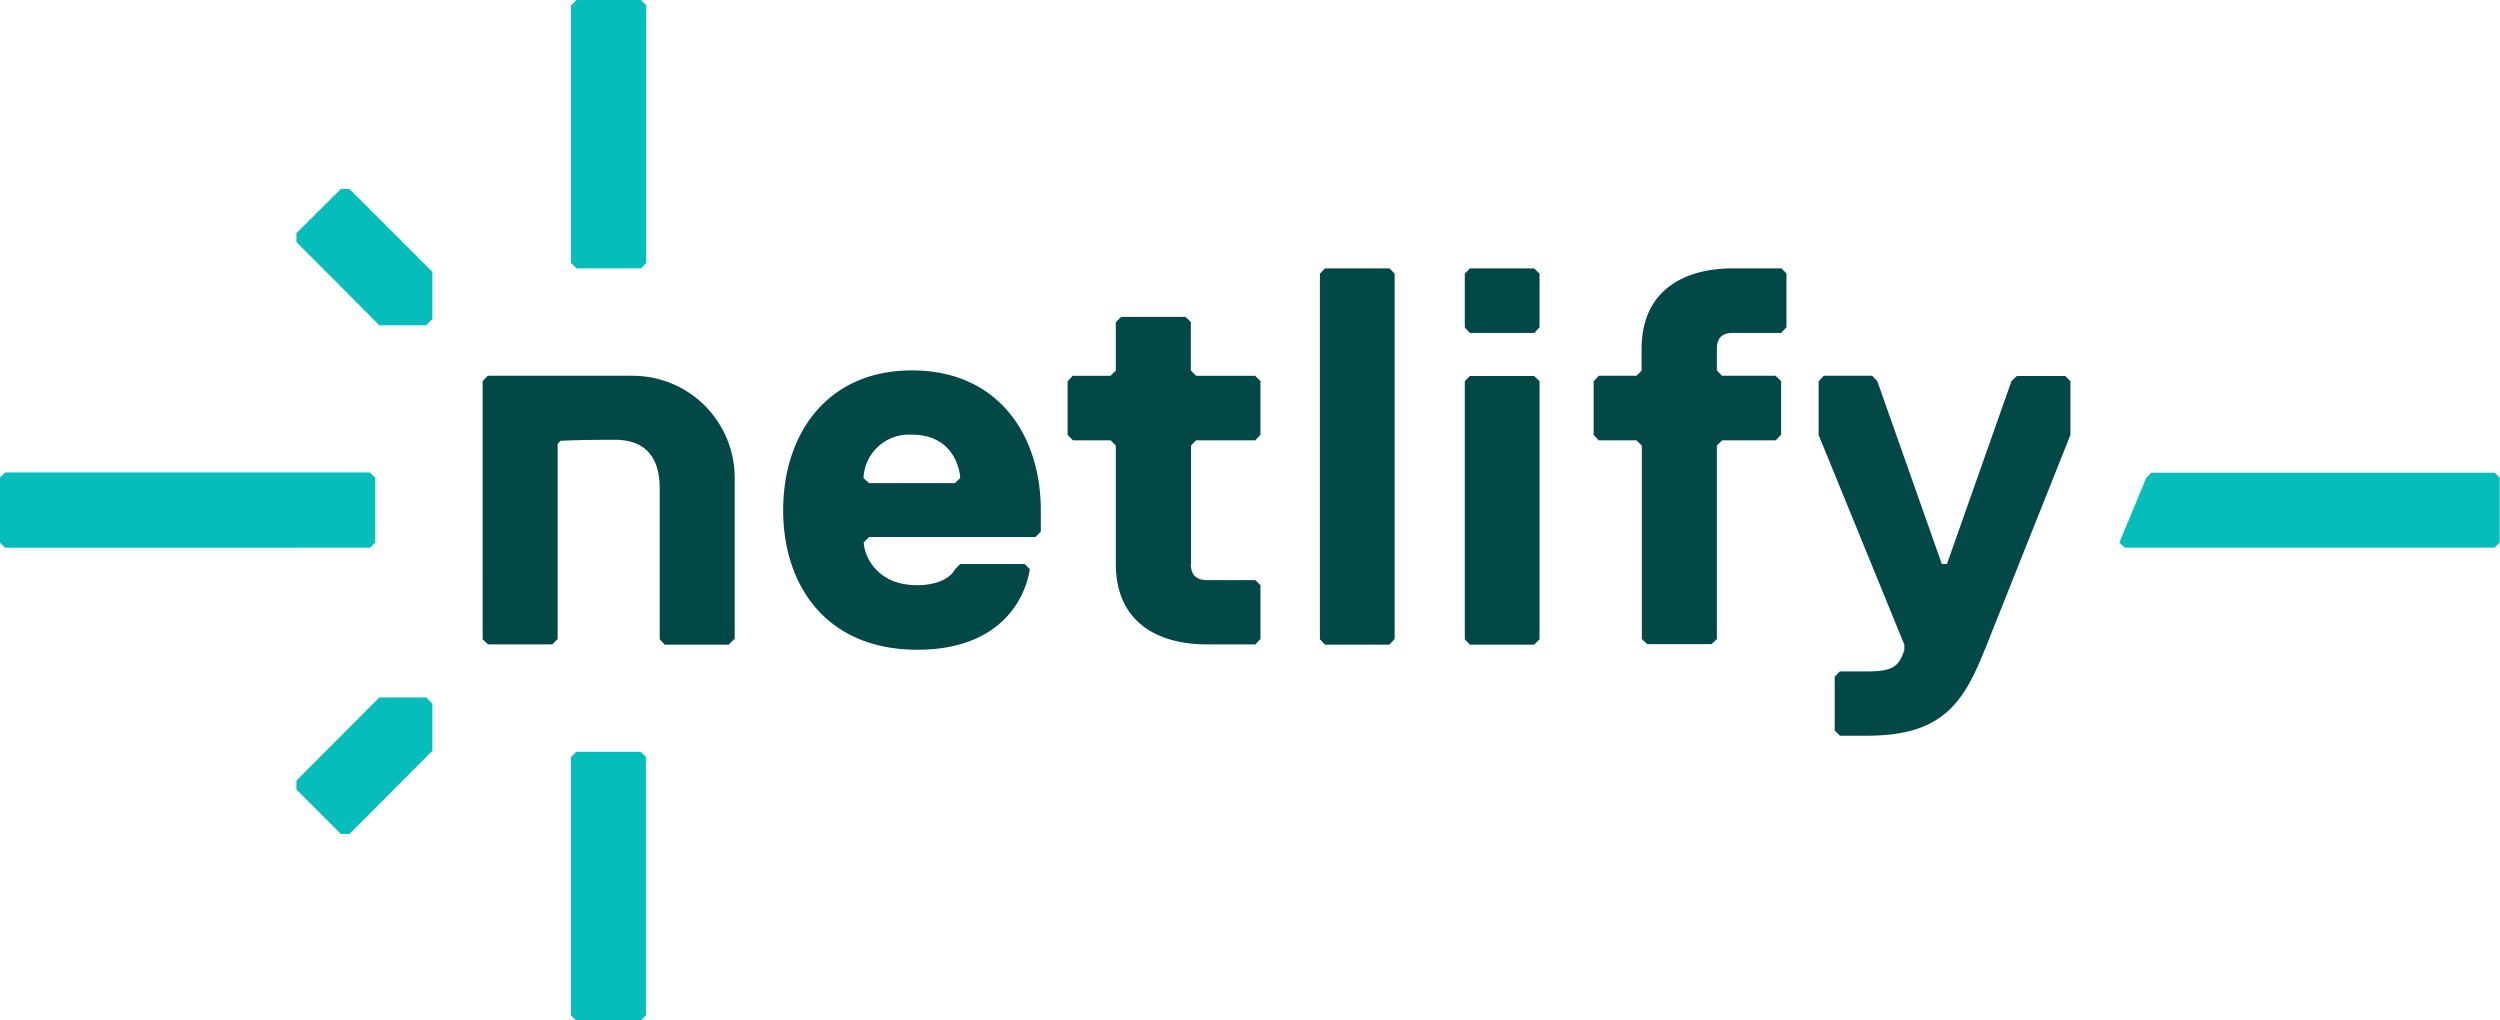 <svg xmlns="http://www.w3.org/2000/svg" width="98" height="40" viewBox="0 0 98 40" aria-hidden="true" class="tw-relative tw-text-textLoud"><path fill="#05BDBA" d="M22.38 39.8V29.68l.21-.21h2.52l.21.2V39.8l-.2.21h-2.53l-.2-.2Zm0-29.49V.21L22.6 0h2.52l.21.2v10.11l-.2.21H22.6l-.2-.2ZM13.7 32.69h-.34l-1.74-1.74v-.35l3.25-3.26h1.84l.24.25v1.84zm-2.08-23.2v-.35l1.74-1.73h.34l3.25 3.25v1.84l-.24.25h-1.84zM.2 18.52h14.3l.21.21v2.53l-.2.21H.2l-.21-.2v-2.54l.2-.2Zm97.59.01.2.2v2.53l-.2.21h-14.5l-.21-.2 1.05-2.53.2-.21H97.8Z"></path><path fill="#014847" d="M28.58 25.27h-2.52l-.2-.21v-5.92c0-1.05-.42-1.87-1.69-1.9-.65 0-1.4 0-2.2.04l-.11.12v7.65l-.21.21h-2.52l-.21-.2V14.94l.2-.21h5.68a4 4 0 0 1 4 4v6.31l-.22.21Zm12.22-4.43-.21.21h-6.52l-.21.21c0 .42.42 1.68 2.1 1.68.63 0 1.26-.2 1.48-.63l.2-.2h2.53l.2.2c-.2 1.27-1.25 3.16-4.41 3.16-3.57 0-5.26-2.52-5.26-5.47s1.69-5.48 5.05-5.48c3.37 0 5.05 2.53 5.05 5.48zm-3.16-2.1c0-.22-.2-1.7-1.89-1.7a1.78 1.78 0 0 0-1.9 1.7l.22.2h3.36zm9.04 3.36c0 .43.21.64.63.64h1.9l.2.2v2.11l-.2.21h-1.9c-1.89 0-3.57-.84-3.57-3.16v-4.63l-.2-.21h-1.48l-.21-.21v-2.1l.2-.22h1.48l.21-.2v-1.9l.21-.21h2.52l.21.2v1.9l.21.21h2.31l.21.21v2.1l-.2.22h-2.32l-.2.2v4.64Zm7.79 3.17h-2.53l-.2-.21V10.73l.2-.21h2.53l.2.21v14.32l-.2.21Zm5.67-12.22h-2.52l-.2-.21v-2.11l.2-.21h2.52l.21.21v2.1l-.2.22Zm0 12.22h-2.52l-.2-.21V14.94l.2-.2h2.52l.21.2v10.12l-.2.2Zm9.89-14.54v2.1l-.21.22h-1.9c-.41 0-.62.2-.62.63v.84l.2.21h2.1l.22.21v2.1l-.21.22h-2.1l-.21.2v7.59l-.21.2h-2.52l-.21-.2v-7.58l-.21-.21h-1.48l-.2-.21v-2.1l.2-.22h1.48l.2-.2v-.85c0-2.32 1.69-3.16 3.58-3.16h1.9l.2.2zm7.77 14.74c-.84 2.11-1.68 3.37-4.62 3.37h-1.05l-.21-.2v-2.11l.2-.21h1.06c1.05 0 1.26-.21 1.47-.84v-.21l-3.36-8.22v-2.1l.2-.22h1.9l.2.21 2.53 7.17h.2l2.53-7.17.21-.2h1.9l.2.2v2.11l-3.36 8.43Z"></path></svg>